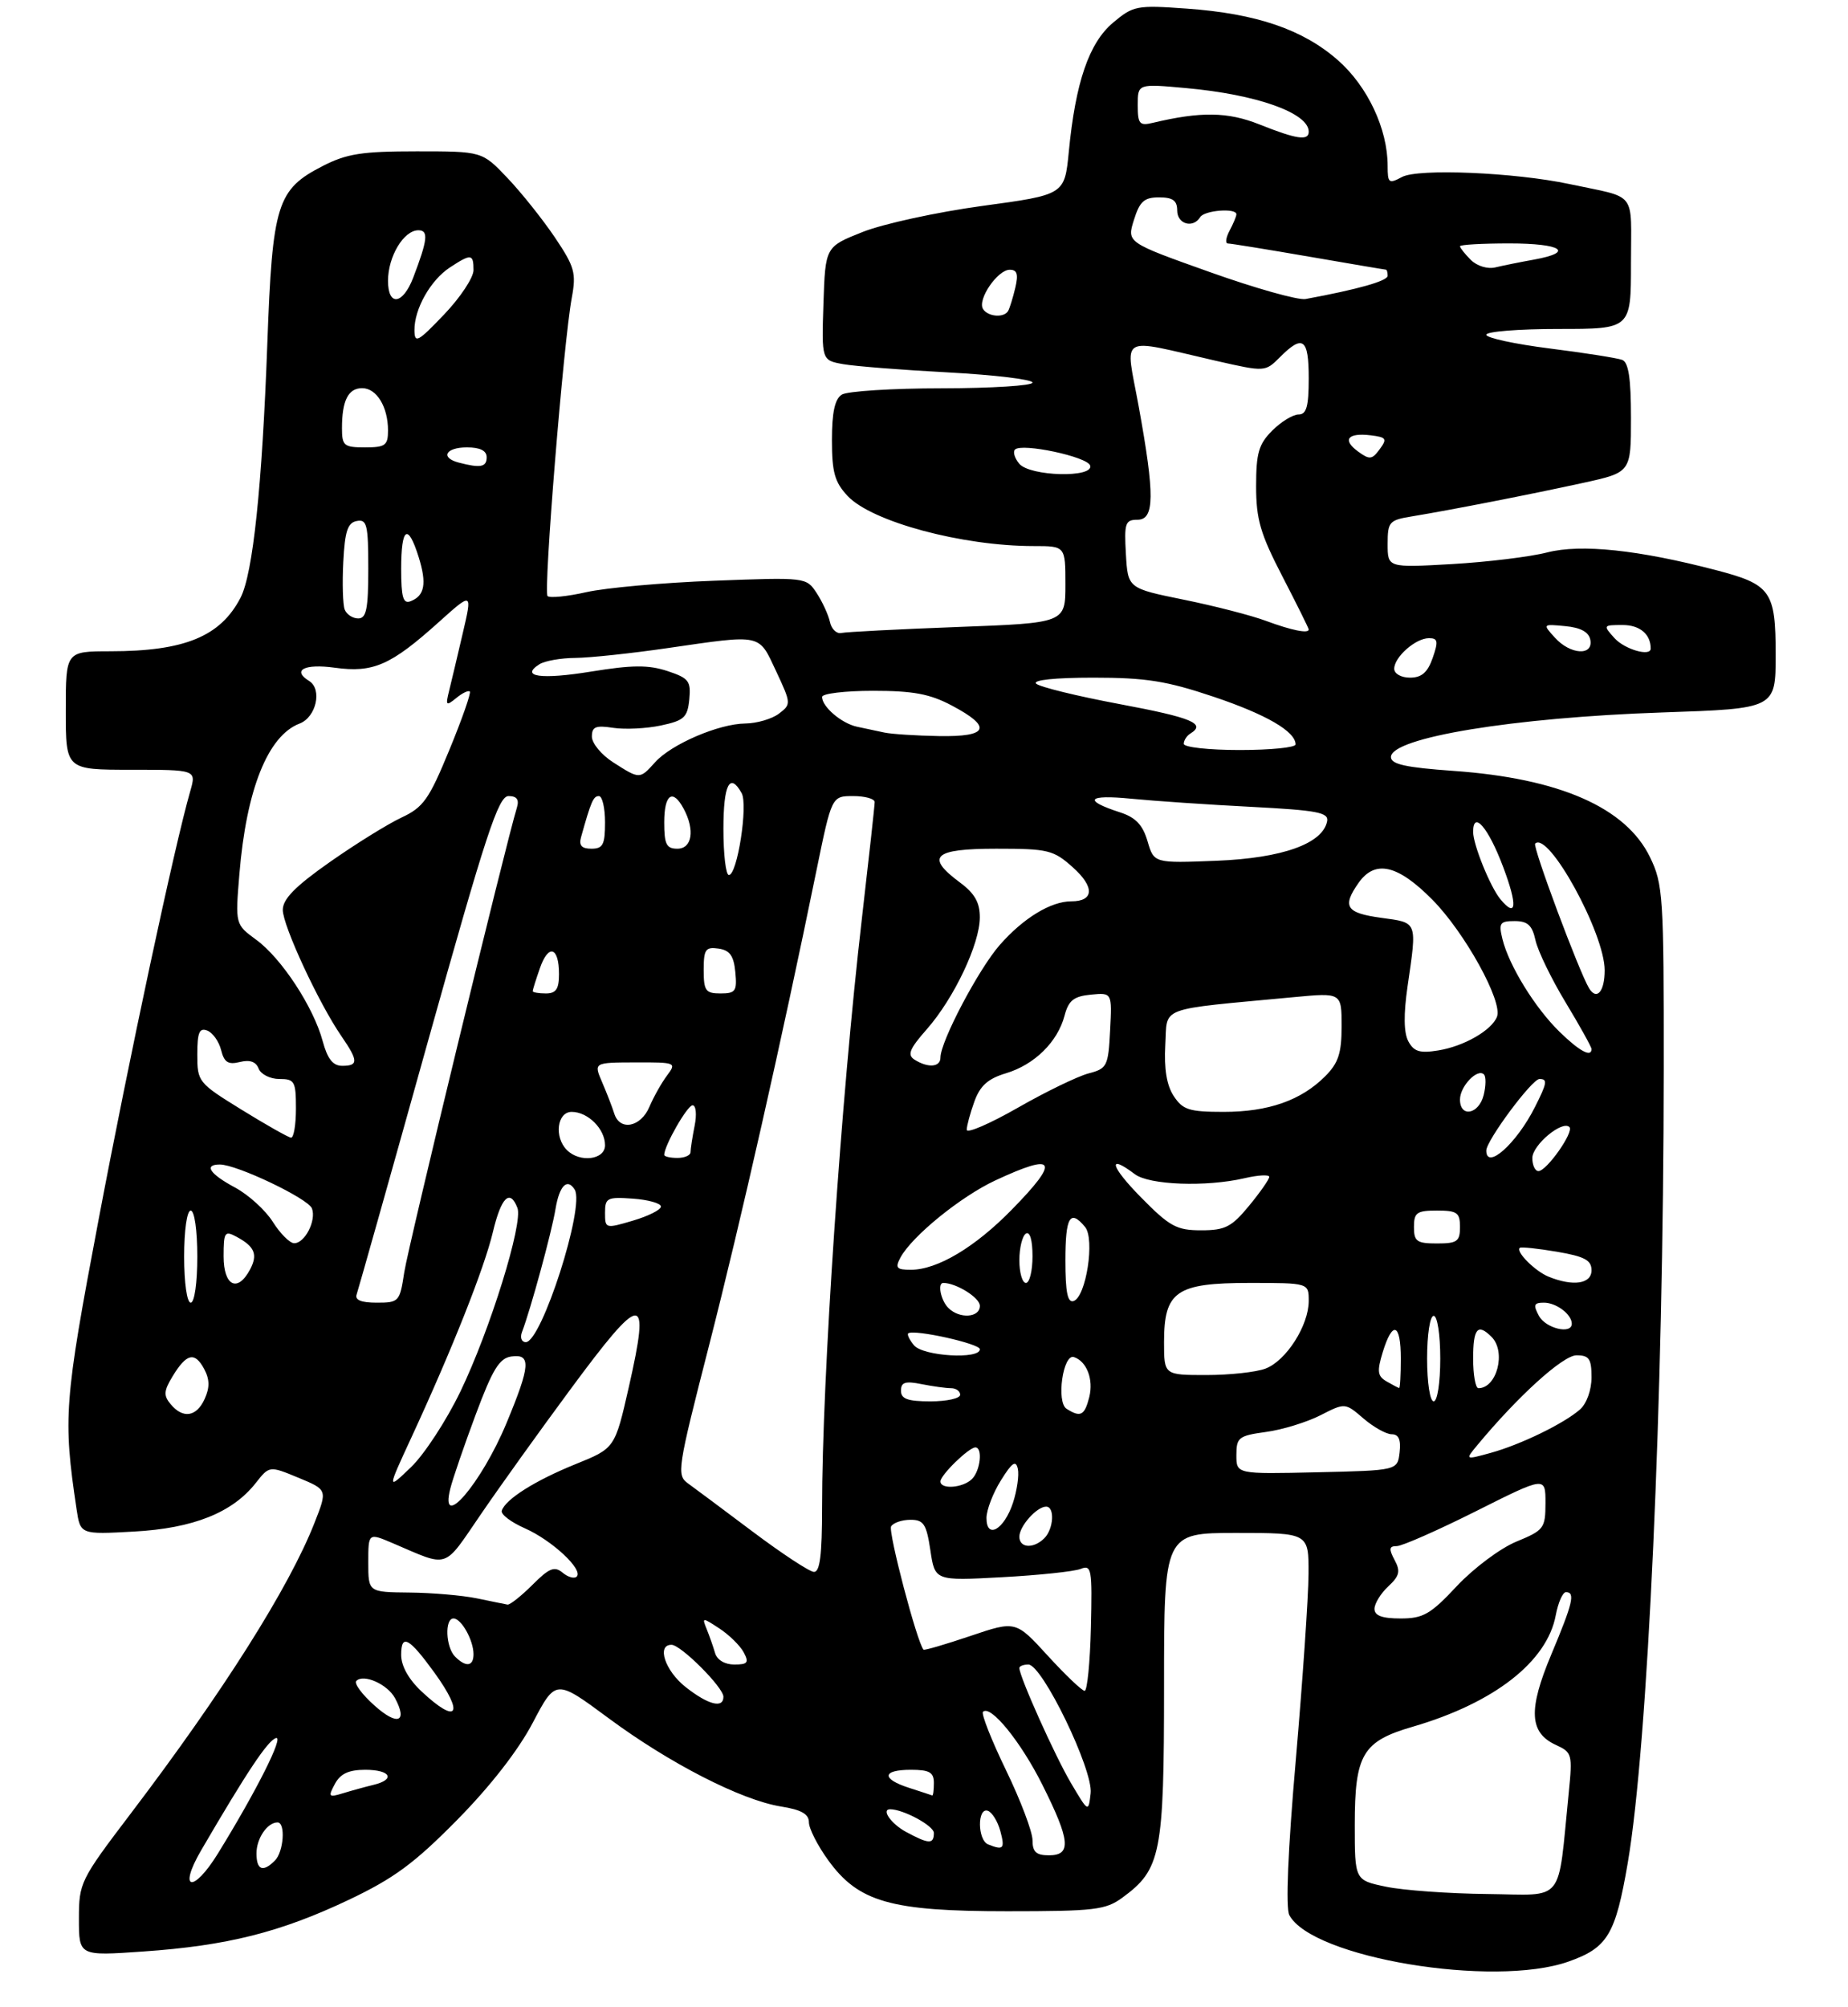 <?xml version="1.0" encoding="UTF-8" standalone="no"?>
<!DOCTYPE svg PUBLIC "-//W3C//DTD SVG 1.1//EN" "http://www.w3.org/Graphics/SVG/1.1/DTD/svg11.dtd" >
<svg xmlns="http://www.w3.org/2000/svg" xmlns:xlink="http://www.w3.org/1999/xlink" version="1.1" viewBox="0 0 281 305">
 <g >
 <path fill="currentColor"
d=" M 238.50 298.15 C 244.45 296.05 245.64 294.07 247.51 283.16 C 250.57 265.27 252.95 212.95 252.98 162.57 C 253.00 136.23 252.88 134.38 250.90 130.30 C 247.24 122.74 237.15 118.31 221.00 117.17 C 213.75 116.66 211.50 116.16 211.50 115.07 C 211.50 112.12 230.12 109.06 252.75 108.29 C 270.00 107.71 270.00 107.71 270.00 99.51 C 270.00 89.84 269.28 88.83 260.90 86.65 C 249.11 83.57 240.40 82.66 235.29 83.96 C 232.66 84.64 226.11 85.43 220.75 85.74 C 211.00 86.29 211.00 86.29 211.00 82.69 C 211.00 79.31 211.22 79.05 214.75 78.48 C 220.69 77.50 232.85 75.12 240.75 73.39 C 248.00 71.80 248.00 71.80 248.00 63.51 C 248.00 57.49 247.63 55.07 246.66 54.70 C 245.92 54.42 240.97 53.64 235.66 52.97 C 230.35 52.30 226.00 51.36 226.00 50.88 C 226.00 50.39 230.95 50.00 237.00 50.00 C 248.00 50.00 248.00 50.00 248.00 40.02 C 248.00 28.80 249.10 30.21 238.61 27.97 C 230.33 26.21 215.64 25.58 213.19 26.90 C 211.17 27.98 211.00 27.84 211.00 25.21 C 211.00 19.60 207.96 13.14 203.46 9.17 C 198.14 4.49 191.08 2.07 180.48 1.31 C 172.82 0.76 172.33 0.86 169.24 3.45 C 165.59 6.53 163.54 12.50 162.52 23.05 C 161.88 29.60 161.88 29.60 149.36 31.30 C 142.47 32.24 134.29 34.02 131.17 35.26 C 125.50 37.51 125.50 37.51 125.21 46.13 C 124.93 54.76 124.93 54.76 128.21 55.35 C 130.02 55.67 137.24 56.24 144.25 56.61 C 151.26 56.99 157.00 57.68 157.00 58.15 C 157.00 58.62 150.81 59.01 143.25 59.02 C 135.69 59.02 128.82 59.46 128.00 59.98 C 126.94 60.65 126.50 62.68 126.50 66.88 C 126.50 71.79 126.92 73.29 128.89 75.39 C 132.58 79.31 146.30 83.00 157.18 83.00 C 162.00 83.00 162.00 83.00 162.00 88.84 C 162.00 94.69 162.00 94.69 145.62 95.30 C 136.61 95.64 128.65 96.05 127.93 96.21 C 127.21 96.37 126.43 95.62 126.20 94.54 C 125.96 93.46 125.06 91.49 124.19 90.16 C 122.60 87.74 122.57 87.74 108.55 88.27 C 100.82 88.56 92.11 89.34 89.18 90.00 C 86.26 90.66 83.59 90.93 83.26 90.60 C 82.61 89.94 85.68 52.05 86.94 45.28 C 87.64 41.48 87.38 40.56 84.37 36.08 C 82.52 33.34 79.28 29.28 77.16 27.05 C 73.31 23.00 73.31 23.00 63.37 23.00 C 55.02 23.00 52.72 23.36 49.04 25.25 C 42.12 28.80 41.42 31.04 40.65 52.19 C 39.85 74.00 38.46 87.20 36.58 90.84 C 33.53 96.74 28.07 98.99 16.75 98.99 C 10.00 99.00 10.00 99.00 10.00 108.00 C 10.00 117.00 10.00 117.00 19.93 117.00 C 29.86 117.00 29.86 117.00 28.93 120.25 C 26.56 128.45 19.61 160.95 14.97 185.50 C 9.75 213.09 9.57 215.50 11.64 229.37 C 12.22 233.24 12.22 233.24 20.36 232.79 C 29.38 232.30 35.34 229.92 38.88 225.42 C 40.96 222.78 40.96 222.78 45.38 224.61 C 49.80 226.44 49.80 226.44 47.82 231.47 C 43.96 241.30 33.89 257.22 19.85 275.69 C 12.20 285.76 12.00 286.17 12.00 291.66 C 12.00 297.30 12.00 297.30 21.75 296.62 C 34.52 295.74 42.62 293.70 53.00 288.78 C 59.91 285.50 63.00 283.22 69.51 276.62 C 74.56 271.50 78.81 266.04 81.01 261.85 C 84.50 255.21 84.50 255.21 92.50 261.13 C 101.82 268.03 112.72 273.61 118.75 274.58 C 121.84 275.07 123.00 275.72 123.00 276.98 C 123.00 277.92 124.32 280.52 125.93 282.74 C 130.54 289.11 135.42 290.50 153.17 290.50 C 166.44 290.50 168.12 290.30 170.67 288.43 C 176.54 284.13 177.00 281.82 177.00 256.25 C 177.00 233.00 177.00 233.00 188.00 233.00 C 199.00 233.00 199.00 233.00 198.97 239.25 C 198.95 242.69 198.08 255.37 197.04 267.44 C 195.83 281.28 195.47 290.01 196.05 291.09 C 199.52 297.58 227.12 302.17 238.50 298.15 Z  M 210.75 286.77 C 206.00 285.78 206.00 285.78 206.00 277.36 C 206.00 266.67 207.18 264.67 214.79 262.46 C 227.17 258.86 235.24 252.58 236.56 245.52 C 236.93 243.58 237.62 242.00 238.11 242.00 C 239.56 242.00 239.17 243.64 235.88 251.48 C 232.35 259.89 232.53 263.37 236.60 265.23 C 239.04 266.34 239.12 266.66 238.54 272.44 C 236.81 289.63 238.11 288.01 226.16 287.88 C 220.30 287.82 213.36 287.32 210.75 286.77 Z  M 30.58 281.25 C 37.54 269.32 40.69 264.60 41.95 264.18 C 43.26 263.75 38.99 272.24 33.12 281.75 C 29.37 287.82 27.02 287.36 30.58 281.25 Z  M 39.00 281.70 C 39.00 279.43 40.65 277.00 42.20 277.00 C 43.45 277.00 43.14 281.46 41.80 282.80 C 39.97 284.63 39.00 284.24 39.00 281.70 Z  M 157.00 279.70 C 157.00 278.43 155.19 273.64 152.97 269.06 C 150.75 264.48 149.18 260.49 149.47 260.19 C 150.61 259.05 155.23 264.73 158.53 271.34 C 162.74 279.76 162.95 282.00 159.50 282.00 C 157.56 282.00 157.00 281.49 157.00 279.70 Z  M 150.25 280.34 C 148.63 279.68 148.58 274.69 150.20 275.23 C 150.85 275.45 151.71 276.84 152.11 278.32 C 152.83 281.01 152.58 281.28 150.25 280.34 Z  M 137.75 278.43 C 135.50 277.21 133.95 275.00 135.35 275.00 C 137.36 275.00 142.00 277.51 142.00 278.60 C 142.00 280.35 141.23 280.31 137.75 278.43 Z  M 162.84 271.00 C 160.43 266.93 155.00 254.83 155.00 253.53 C 155.00 253.24 155.62 253.00 156.37 253.00 C 158.48 253.00 166.24 269.02 165.84 272.56 C 165.50 275.50 165.50 275.50 162.84 271.00 Z  M 50.92 271.15 C 51.76 269.59 53.02 269.00 55.54 269.00 C 59.42 269.00 60.20 270.48 56.75 271.30 C 55.51 271.60 53.44 272.17 52.14 272.57 C 49.96 273.23 49.87 273.12 50.92 271.15 Z  M 138.25 271.75 C 133.98 270.38 134.11 269.00 138.50 269.00 C 141.33 269.00 142.00 269.38 142.00 271.00 C 142.00 272.10 141.89 272.95 141.75 272.90 C 141.61 272.84 140.04 272.33 138.25 271.75 Z  M 56.95 259.24 C 55.05 257.55 53.80 255.86 54.18 255.49 C 55.29 254.37 58.93 256.00 60.07 258.12 C 62.03 261.78 60.43 262.36 56.95 259.24 Z  M 64.11 257.10 C 62.14 255.26 61.00 253.22 61.00 251.54 C 61.00 248.26 62.18 248.89 66.07 254.25 C 70.66 260.60 69.56 262.20 64.11 257.10 Z  M 104.25 256.42 C 101.13 253.96 99.81 250.00 102.10 250.00 C 103.53 250.00 110.00 256.47 110.00 257.90 C 110.00 259.72 107.69 259.13 104.25 256.42 Z  M 159.33 251.67 C 154.45 246.33 154.45 246.33 147.55 248.66 C 143.76 249.94 140.55 250.88 140.43 250.74 C 139.46 249.71 135.01 232.79 135.50 232.00 C 135.84 231.45 137.17 231.00 138.45 231.00 C 140.45 231.00 140.87 231.65 141.47 235.64 C 142.16 240.28 142.16 240.28 152.33 239.73 C 157.92 239.43 163.31 238.86 164.31 238.47 C 165.98 237.80 166.09 238.44 165.88 247.37 C 165.75 252.67 165.32 257.00 164.93 257.00 C 164.53 257.00 162.01 254.60 159.33 251.67 Z  M 69.20 251.80 C 67.77 250.37 67.59 246.00 68.96 246.00 C 70.15 246.00 72.00 249.31 72.00 251.43 C 72.00 253.30 70.85 253.45 69.20 251.80 Z  M 108.73 251.25 C 108.45 250.29 107.88 248.66 107.46 247.63 C 106.72 245.81 106.78 245.81 109.39 247.52 C 110.87 248.49 112.53 250.12 113.08 251.14 C 113.92 252.71 113.70 253.00 111.65 253.00 C 110.21 253.00 109.03 252.30 108.73 251.25 Z  M 209.00 244.54 C 209.00 243.74 209.94 242.20 211.09 241.13 C 212.81 239.53 212.98 238.82 212.05 237.10 C 211.15 235.41 211.22 235.00 212.39 235.00 C 213.19 235.00 218.61 232.61 224.42 229.70 C 235.00 224.39 235.00 224.39 235.00 228.45 C 234.99 232.30 234.77 232.59 230.57 234.32 C 228.14 235.32 224.07 238.36 221.53 241.07 C 217.51 245.37 216.41 246.00 212.96 246.00 C 210.15 246.00 209.00 245.57 209.00 244.54 Z  M 72.50 242.94 C 70.30 242.49 65.69 242.09 62.25 242.06 C 56.00 242.00 56.00 242.00 56.00 237.49 C 56.00 232.97 56.00 232.97 59.75 234.57 C 68.39 238.26 67.33 238.61 73.10 230.19 C 75.99 225.96 82.10 217.44 86.68 211.25 C 97.73 196.29 98.93 196.23 95.62 210.81 C 93.50 220.13 93.50 220.13 87.50 222.55 C 81.36 225.04 76.88 227.86 76.30 229.61 C 76.11 230.16 77.69 231.36 79.80 232.29 C 83.94 234.12 88.74 238.59 87.69 239.64 C 87.34 239.99 86.37 239.73 85.55 239.04 C 84.31 238.01 83.51 238.33 80.95 240.90 C 79.24 242.60 77.54 243.95 77.17 243.89 C 76.80 243.82 74.70 243.40 72.50 242.94 Z  M 114.50 232.84 C 110.10 229.53 105.66 226.23 104.64 225.49 C 102.85 224.21 102.98 223.38 107.86 204.33 C 112.62 185.71 118.89 158.02 124.16 132.25 C 126.47 121.00 126.47 121.00 129.73 121.00 C 131.53 121.00 133.00 121.41 133.00 121.91 C 133.00 122.42 132.12 130.40 131.05 139.66 C 127.89 166.91 125.00 209.67 125.00 229.11 C 125.00 236.40 124.67 238.98 123.75 238.92 C 123.06 238.88 118.90 236.14 114.50 232.84 Z  M 155.00 233.57 C 155.00 231.97 157.65 229.00 159.07 229.00 C 160.41 229.00 160.22 232.38 158.80 233.80 C 157.16 235.44 155.00 235.31 155.00 233.57 Z  M 150.00 230.72 C 150.01 229.50 150.99 226.93 152.20 225.00 C 153.90 222.27 154.47 221.89 154.77 223.26 C 154.98 224.23 154.64 226.55 154.03 228.42 C 152.68 232.51 150.00 234.04 150.00 230.72 Z  M 68.47 226.27 C 68.84 224.77 70.58 219.71 72.33 215.02 C 74.90 208.12 75.93 206.44 77.75 206.18 C 80.79 205.75 80.66 207.55 77.01 216.32 C 73.19 225.50 66.79 232.95 68.47 226.27 Z  M 62.55 218.50 C 68.75 205.09 73.64 192.77 74.95 187.25 C 76.21 181.96 77.54 180.65 78.68 183.60 C 79.56 185.91 74.52 202.15 70.01 211.50 C 67.89 215.90 64.51 221.07 62.50 223.00 C 58.85 226.50 58.85 226.50 62.55 218.50 Z  M 143.00 225.17 C 143.00 224.20 147.32 220.00 148.31 220.00 C 149.46 220.00 149.08 223.52 147.80 224.80 C 146.44 226.16 143.00 226.43 143.00 225.17 Z  M 188.00 221.17 C 188.00 218.49 188.34 218.22 192.50 217.65 C 194.98 217.32 198.70 216.17 200.77 215.12 C 204.53 213.20 204.53 213.20 207.32 215.60 C 208.86 216.92 210.79 218.00 211.62 218.00 C 212.68 218.00 213.04 218.82 212.82 220.75 C 212.50 223.50 212.50 223.50 200.25 223.78 C 188.00 224.06 188.00 224.06 188.00 221.17 Z  M 224.60 219.70 C 230.80 212.22 237.66 206.00 239.72 206.00 C 241.64 206.00 242.00 206.53 242.00 209.35 C 242.00 211.28 241.26 213.34 240.25 214.23 C 237.80 216.38 231.22 219.58 226.64 220.84 C 222.78 221.90 222.78 221.90 224.60 219.70 Z  M 25.94 213.42 C 24.85 212.12 24.90 211.40 26.24 209.20 C 28.36 205.71 29.61 205.41 31.04 208.07 C 31.89 209.66 31.91 210.89 31.12 212.63 C 29.88 215.37 27.81 215.68 25.94 213.42 Z  M 162.18 214.13 C 160.58 213.12 161.64 205.71 163.30 206.27 C 165.25 206.92 166.30 209.66 165.63 212.35 C 164.92 215.16 164.30 215.48 162.18 214.13 Z  M 137.00 211.38 C 137.00 210.09 137.65 209.88 140.12 210.38 C 141.84 210.72 143.87 211.00 144.62 211.00 C 145.38 211.00 146.00 211.45 146.00 212.00 C 146.00 212.55 143.97 213.00 141.50 213.00 C 138.01 213.00 137.00 212.63 137.00 211.38 Z  M 217.00 206.50 C 217.00 202.83 217.44 200.00 218.00 200.00 C 218.56 200.00 219.00 202.83 219.00 206.50 C 219.00 210.17 218.56 213.00 218.00 213.00 C 217.44 213.00 217.00 210.17 217.00 206.50 Z  M 210.84 209.97 C 209.45 209.16 209.36 208.45 210.26 205.50 C 211.75 200.66 213.00 201.12 213.00 206.50 C 213.00 208.97 212.89 210.99 212.75 210.97 C 212.61 210.95 211.75 210.50 210.84 209.97 Z  M 224.00 206.50 C 224.00 201.89 224.69 201.09 226.80 203.20 C 229.05 205.45 227.62 211.00 224.80 211.00 C 224.36 211.00 224.00 208.97 224.00 206.50 Z  M 177.00 204.00 C 177.00 196.27 178.84 195.00 190.00 195.00 C 199.00 195.00 199.00 195.00 199.00 197.75 C 198.99 201.48 195.57 206.83 192.43 208.02 C 191.02 208.56 186.97 209.00 183.43 209.00 C 177.00 209.00 177.00 209.00 177.00 204.00 Z  M 138.98 204.48 C 138.28 203.64 137.89 202.82 138.11 202.66 C 139.00 202.01 149.00 204.23 149.00 205.08 C 149.00 206.66 140.36 206.14 138.98 204.48 Z  M 79.37 202.47 C 80.68 199.05 83.90 187.26 84.47 183.75 C 85.06 180.20 86.26 179.00 87.39 180.82 C 88.97 183.37 82.34 204.00 79.95 204.00 C 79.31 204.00 79.05 203.31 79.37 202.47 Z  M 234.00 200.00 C 233.11 198.34 233.24 198.00 234.76 198.00 C 236.65 198.00 239.00 199.78 239.00 201.20 C 239.00 202.87 235.02 201.91 234.00 200.00 Z  M 144.20 198.80 C 143.05 197.65 142.52 195.00 143.43 195.00 C 145.40 195.00 149.00 197.25 149.00 198.48 C 149.00 200.29 145.90 200.50 144.20 198.80 Z  M 28.00 191.00 C 28.00 187.00 28.43 184.00 29.00 184.00 C 29.57 184.00 30.00 187.00 30.00 191.00 C 30.00 195.00 29.57 198.00 29.00 198.00 C 28.43 198.00 28.00 195.00 28.00 191.00 Z  M 54.23 196.75 C 54.47 196.06 59.36 178.74 65.08 158.25 C 73.89 126.76 75.78 121.01 77.32 121.00 C 78.59 121.00 78.97 121.53 78.60 122.75 C 76.92 128.19 62.05 189.51 61.47 193.38 C 60.79 197.86 60.67 198.00 57.28 198.00 C 54.92 198.00 53.93 197.60 54.23 196.75 Z  M 162.00 191.58 C 162.00 184.96 162.71 183.74 164.99 186.49 C 166.51 188.32 165.15 197.12 163.25 197.75 C 162.33 198.06 162.00 196.40 162.00 191.58 Z  M 34.00 190.96 C 34.00 187.28 34.17 187.02 35.94 187.97 C 38.74 189.46 39.24 190.68 38.01 192.98 C 36.12 196.52 34.00 195.46 34.00 190.96 Z  M 155.00 191.56 C 155.00 189.67 155.45 187.84 156.00 187.50 C 156.60 187.13 157.00 188.49 157.00 190.94 C 157.00 193.17 156.55 195.00 156.00 195.00 C 155.45 195.00 155.00 193.45 155.00 191.56 Z  M 235.47 194.05 C 233.40 193.21 230.39 190.19 231.11 189.66 C 231.32 189.50 233.86 189.77 236.75 190.26 C 240.96 190.98 242.00 191.54 242.00 193.08 C 242.00 195.15 239.21 195.57 235.47 194.05 Z  M 136.91 191.16 C 138.65 187.91 146.08 181.87 151.36 179.41 C 160.57 175.12 161.24 176.32 153.86 183.85 C 148.25 189.59 142.52 193.00 138.50 193.00 C 136.32 193.00 136.08 192.72 136.91 191.16 Z  M 41.48 185.71 C 40.37 183.95 37.79 181.60 35.74 180.50 C 31.88 178.43 30.94 177.00 33.43 177.00 C 36.02 177.00 46.85 182.17 47.43 183.67 C 48.13 185.51 46.34 189.01 44.71 188.96 C 44.05 188.94 42.59 187.48 41.48 185.71 Z  M 215.00 186.50 C 215.00 184.31 215.43 184.00 218.50 184.00 C 221.57 184.00 222.00 184.31 222.00 186.50 C 222.00 188.69 221.57 189.00 218.50 189.00 C 215.43 189.00 215.00 188.69 215.00 186.50 Z  M 92.00 184.34 C 92.00 182.07 92.32 181.91 96.25 182.19 C 98.59 182.36 100.50 182.90 100.50 183.39 C 100.50 183.88 98.59 184.84 96.25 185.53 C 92.06 186.77 92.00 186.75 92.00 184.34 Z  M 173.50 182.00 C 168.85 177.28 168.31 175.26 172.56 178.47 C 174.75 180.12 183.40 180.44 189.25 179.08 C 191.31 178.60 193.00 178.51 193.00 178.88 C 193.00 179.24 191.62 181.22 189.93 183.27 C 187.27 186.50 186.29 187.00 182.64 187.00 C 178.91 187.00 177.86 186.43 173.50 182.00 Z  M 233.00 176.02 C 233.00 174.04 237.56 170.23 238.64 171.31 C 239.37 172.04 235.18 178.00 233.93 178.00 C 233.42 178.00 233.00 177.11 233.00 176.02 Z  M 86.20 174.80 C 84.23 172.83 84.71 169.00 86.93 169.00 C 89.40 169.00 92.00 171.60 92.00 174.07 C 92.00 176.29 88.17 176.77 86.20 174.80 Z  M 101.00 175.53 C 101.00 174.14 104.51 168.00 105.31 168.00 C 105.83 168.00 105.97 169.40 105.62 171.12 C 105.28 172.84 105.00 174.64 105.00 175.12 C 105.00 175.61 104.10 176.00 103.00 176.00 C 101.90 176.00 101.00 175.79 101.00 175.53 Z  M 226.00 174.88 C 226.00 173.36 232.95 164.00 234.09 164.00 C 235.35 164.00 235.25 164.61 233.38 168.30 C 230.59 173.83 226.00 177.92 226.00 174.88 Z  M 36.75 168.68 C 30.14 164.60 30.00 164.43 30.00 160.29 C 30.00 156.93 30.31 156.18 31.51 156.64 C 32.34 156.96 33.29 158.29 33.62 159.60 C 34.09 161.48 34.69 161.86 36.47 161.42 C 37.99 161.04 38.93 161.37 39.33 162.43 C 39.67 163.29 41.08 164.00 42.47 164.00 C 44.80 164.00 45.00 164.35 45.00 168.50 C 45.00 170.97 44.66 172.96 44.25 172.92 C 43.84 172.88 40.46 170.97 36.75 168.68 Z  M 147.00 171.72 C 147.00 171.13 147.52 169.20 148.16 167.43 C 149.03 165.02 150.23 163.95 152.97 163.13 C 157.29 161.83 160.81 158.38 161.87 154.38 C 162.48 152.06 163.26 151.44 165.87 151.18 C 169.10 150.87 169.10 150.87 168.80 156.62 C 168.52 162.08 168.34 162.42 165.50 163.16 C 163.85 163.60 159.01 165.94 154.75 168.38 C 150.49 170.81 147.00 172.32 147.00 171.72 Z  M 93.40 169.25 C 93.10 168.29 92.27 166.15 91.56 164.50 C 90.27 161.50 90.27 161.50 96.61 161.48 C 102.79 161.46 102.90 161.51 101.42 163.48 C 100.59 164.59 99.38 166.74 98.74 168.25 C 97.41 171.35 94.23 171.94 93.40 169.25 Z  M 178.47 166.59 C 177.40 164.96 176.99 162.46 177.19 158.84 C 177.54 152.86 175.73 153.54 196.75 151.56 C 204.00 150.88 204.00 150.88 204.00 155.98 C 204.00 160.10 203.51 161.58 201.49 163.60 C 197.83 167.26 192.86 169.00 186.06 169.00 C 180.81 169.00 179.85 168.69 178.47 166.59 Z  M 222.00 167.12 C 222.00 165.11 224.66 162.33 225.64 163.31 C 225.97 163.64 225.95 165.05 225.60 166.45 C 224.86 169.39 222.00 169.92 222.00 167.12 Z  M 49.06 158.23 C 47.67 153.07 42.81 145.65 38.96 142.84 C 35.77 140.50 35.77 140.50 36.40 132.86 C 37.46 119.99 40.73 111.82 45.55 109.98 C 48.08 109.02 49.04 104.76 47.00 103.50 C 44.35 101.86 46.30 100.85 50.90 101.49 C 56.76 102.29 59.41 101.13 66.73 94.55 C 71.83 89.97 71.83 89.97 70.37 96.23 C 69.57 99.68 68.63 103.62 68.29 105.00 C 67.73 107.25 67.83 107.36 69.36 106.11 C 70.29 105.34 71.22 104.89 71.44 105.11 C 71.65 105.32 70.25 109.33 68.32 114.00 C 65.23 121.51 64.38 122.71 61.04 124.27 C 58.95 125.25 54.04 128.30 50.12 131.05 C 44.88 134.73 43.00 136.65 43.00 138.30 C 43.00 140.71 48.50 152.55 51.92 157.50 C 54.49 161.24 54.52 162.00 52.04 162.00 C 50.62 162.00 49.80 160.96 49.06 158.23 Z  M 139.07 161.07 C 137.92 160.34 138.27 159.45 140.96 156.40 C 145.08 151.70 148.98 143.48 148.99 139.44 C 149.00 137.19 148.20 135.79 146.00 134.16 C 140.65 130.20 141.93 129.00 151.48 129.00 C 159.39 129.00 160.18 129.19 163.14 131.84 C 166.47 134.81 166.37 137.00 162.89 137.00 C 159.78 137.00 155.60 139.55 152.02 143.63 C 148.80 147.30 143.00 158.30 143.00 160.75 C 143.00 162.21 141.12 162.36 139.07 161.07 Z  M 214.15 158.28 C 213.45 156.98 213.41 154.20 214.03 149.91 C 215.48 139.92 215.61 140.27 210.00 139.50 C 204.68 138.77 204.05 137.80 206.56 134.22 C 209.07 130.63 212.51 131.40 217.80 136.75 C 222.72 141.72 228.52 152.21 227.63 154.53 C 226.83 156.60 222.61 159.03 218.70 159.66 C 215.89 160.12 214.99 159.84 214.15 158.28 Z  M 237.13 156.82 C 233.39 153.17 229.45 146.76 228.46 142.75 C 227.86 140.30 228.06 140.00 230.31 140.00 C 232.29 140.00 232.98 140.63 233.48 142.91 C 233.83 144.52 235.89 148.77 238.06 152.36 C 240.23 155.95 242.00 159.14 242.00 159.45 C 242.00 160.77 240.15 159.77 237.13 156.82 Z  M 81.00 150.65 C 81.00 150.46 81.49 148.88 82.10 147.15 C 83.40 143.41 85.00 143.92 85.00 148.06 C 85.00 150.33 84.55 151.00 83.00 151.00 C 81.90 151.00 81.00 150.84 81.00 150.65 Z  M 107.00 147.43 C 107.00 144.30 107.28 143.90 109.25 144.18 C 110.97 144.43 111.57 145.26 111.81 147.75 C 112.09 150.65 111.85 151.00 109.56 151.00 C 107.29 151.00 107.00 150.59 107.00 147.43 Z  M 241.64 150.23 C 240.15 147.81 233.00 128.66 233.43 128.23 C 235.43 126.24 244.00 141.85 244.00 147.48 C 244.00 150.71 242.80 152.11 241.64 150.23 Z  M 228.14 136.67 C 226.61 134.82 224.00 128.39 224.00 126.45 C 224.00 123.09 226.33 125.81 228.57 131.79 C 230.78 137.65 230.60 139.64 228.14 136.67 Z  M 110.00 126.00 C 110.00 119.23 110.97 117.33 112.77 120.55 C 113.77 122.34 112.11 133.00 110.83 133.00 C 110.37 133.00 110.00 129.85 110.00 126.00 Z  M 174.49 127.86 C 173.75 125.36 172.68 124.24 170.30 123.47 C 164.61 121.63 165.34 120.74 172.00 121.40 C 175.57 121.75 183.81 122.31 190.30 122.64 C 200.29 123.16 202.05 123.49 201.80 124.82 C 201.14 128.23 195.00 130.43 185.01 130.83 C 175.47 131.21 175.47 131.21 174.49 127.86 Z  M 88.35 127.25 C 89.88 121.78 90.22 121.00 91.07 121.00 C 91.58 121.00 92.00 122.80 92.00 125.00 C 92.00 128.38 91.68 129.00 89.93 129.00 C 88.44 129.00 88.00 128.51 88.35 127.25 Z  M 101.00 125.00 C 101.00 120.70 102.29 119.81 103.96 122.93 C 105.69 126.16 105.24 129.00 103.00 129.00 C 101.33 129.00 101.00 128.33 101.00 125.00 Z  M 93.25 115.88 C 91.46 114.74 90.00 112.98 90.00 111.96 C 90.00 110.45 90.58 110.22 93.25 110.63 C 95.04 110.90 98.30 110.74 100.50 110.27 C 104.02 109.52 104.54 109.05 104.81 106.31 C 105.08 103.51 104.74 103.07 101.47 101.99 C 98.61 101.05 96.14 101.06 89.93 102.07 C 82.26 103.32 79.02 102.86 82.03 100.96 C 82.84 100.45 85.30 100.01 87.50 100.00 C 89.70 99.98 96.00 99.31 101.50 98.51 C 116.00 96.41 115.31 96.27 118.01 102.01 C 120.31 106.93 120.32 107.05 118.43 108.48 C 117.37 109.28 115.07 109.95 113.33 109.97 C 109.29 110.01 102.06 113.12 99.60 115.87 C 97.27 118.46 97.28 118.46 93.25 115.88 Z  M 180.00 113.06 C 180.00 112.54 180.45 111.84 181.00 111.50 C 183.44 109.99 181.25 109.08 170.25 107.02 C 163.79 105.81 158.07 104.41 157.55 103.91 C 156.98 103.36 160.44 103.00 166.25 103.00 C 174.24 103.00 177.38 103.50 184.50 105.89 C 192.54 108.59 197.00 111.18 197.00 113.15 C 197.00 113.62 193.18 114.00 188.50 114.00 C 183.82 114.00 180.00 113.58 180.00 113.06 Z  M 134.50 111.35 C 133.40 111.11 131.52 110.71 130.32 110.46 C 127.97 109.96 125.00 107.43 125.00 105.93 C 125.00 105.42 128.49 105.00 132.75 105.00 C 138.87 105.00 141.40 105.47 144.75 107.25 C 150.95 110.53 150.30 112.02 142.75 111.88 C 139.31 111.82 135.60 111.58 134.50 111.35 Z  M 212.00 101.65 C 212.00 99.87 215.25 97.00 217.28 97.00 C 218.64 97.00 218.73 97.47 217.85 100.00 C 217.08 102.21 216.17 103.00 214.40 103.00 C 213.06 103.00 212.00 102.41 212.00 101.65 Z  M 236.43 96.92 C 234.55 94.85 234.56 94.84 238.01 95.17 C 240.36 95.39 241.59 96.07 241.82 97.25 C 242.29 99.73 238.78 99.52 236.43 96.92 Z  M 245.50 97.00 C 243.73 95.04 243.75 95.00 246.74 95.00 C 249.34 95.00 251.00 96.39 251.00 98.58 C 251.00 99.85 247.05 98.71 245.50 97.00 Z  M 192.50 94.37 C 190.30 93.55 184.68 92.10 180.00 91.15 C 171.50 89.42 171.50 89.42 171.20 84.21 C 170.93 79.52 171.10 79.00 172.95 79.00 C 175.57 79.00 175.61 75.32 173.14 61.74 C 171.11 50.60 169.77 51.38 184.93 54.85 C 192.37 56.54 192.37 56.54 194.64 54.27 C 198.12 50.79 199.00 51.45 199.00 57.50 C 199.00 61.79 198.66 63.00 197.45 63.00 C 196.60 63.00 194.80 64.10 193.45 65.45 C 191.39 67.51 191.00 68.87 191.00 73.90 C 191.00 78.94 191.64 81.13 195.00 87.62 C 197.20 91.87 199.00 95.50 199.00 95.68 C 199.00 96.34 196.38 95.81 192.50 94.37 Z  M 52.41 92.64 C 52.13 91.89 52.03 88.63 52.20 85.40 C 52.44 80.74 52.86 79.45 54.25 79.19 C 55.79 78.89 56.00 79.75 56.00 86.43 C 56.00 92.56 55.71 94.00 54.47 94.00 C 53.63 94.00 52.70 93.39 52.41 92.64 Z  M 61.00 86.47 C 61.00 80.13 62.02 79.44 63.66 84.67 C 64.92 88.71 64.58 90.56 62.42 91.39 C 61.30 91.82 61.00 90.79 61.00 86.47 Z  M 154.98 70.48 C 154.28 69.64 153.99 68.67 154.34 68.33 C 155.37 67.30 165.31 69.41 165.76 70.75 C 166.39 72.67 156.59 72.42 154.98 70.48 Z  M 69.75 70.31 C 66.91 69.57 67.75 68.00 71.00 68.00 C 73.00 68.00 74.00 68.50 74.00 69.50 C 74.00 71.00 73.06 71.18 69.75 70.31 Z  M 206.49 68.62 C 204.05 66.83 204.93 65.74 208.46 66.17 C 210.81 66.46 210.96 66.70 209.79 68.28 C 208.62 69.87 208.26 69.91 206.49 68.62 Z  M 52.00 65.08 C 52.00 60.88 52.95 59.00 55.07 59.00 C 57.27 59.00 59.00 61.84 59.00 65.43 C 59.00 67.70 58.59 68.00 55.50 68.00 C 52.30 68.00 52.00 67.75 52.00 65.08 Z  M 63.02 50.20 C 62.99 46.96 65.46 42.59 68.41 40.65 C 71.65 38.53 72.00 38.57 72.00 41.06 C 72.00 42.19 69.99 45.23 67.52 47.81 C 63.53 51.99 63.04 52.25 63.02 50.20 Z  M 149.47 46.96 C 148.59 45.53 151.69 41.00 153.54 41.00 C 154.67 41.00 154.87 41.68 154.38 43.75 C 154.02 45.26 153.53 46.84 153.30 47.25 C 152.68 48.35 150.22 48.16 149.47 46.96 Z  M 59.00 42.69 C 59.00 38.98 61.39 35.00 63.62 35.00 C 65.19 35.00 65.03 36.45 62.84 42.18 C 61.26 46.32 59.00 46.62 59.00 42.69 Z  M 183.92 41.34 C 171.34 36.86 171.34 36.86 172.42 33.43 C 173.30 30.61 173.98 30.00 176.24 30.00 C 178.33 30.00 179.00 30.48 179.00 32.00 C 179.00 34.07 181.41 34.76 182.50 33.00 C 183.14 31.96 188.00 31.58 188.00 32.57 C 188.00 32.88 187.53 34.00 186.96 35.07 C 186.40 36.13 186.28 37.00 186.71 37.01 C 187.15 37.01 192.68 37.91 199.00 39.00 C 205.32 40.09 210.61 40.99 210.75 40.99 C 210.89 41.00 211.00 41.41 211.00 41.92 C 211.00 42.70 206.49 43.98 198.52 45.45 C 197.41 45.66 190.84 43.81 183.92 41.34 Z  M 223.64 39.50 C 222.74 38.60 222.00 37.66 222.00 37.43 C 222.00 37.19 225.38 37.00 229.50 37.00 C 237.47 37.00 239.49 38.33 233.25 39.46 C 231.19 39.83 228.55 40.36 227.39 40.64 C 226.19 40.93 224.59 40.44 223.64 39.50 Z  M 191.50 18.91 C 186.67 16.99 182.59 16.93 175.25 18.68 C 173.27 19.15 173.00 18.83 173.00 15.97 C 173.00 12.72 173.00 12.72 180.36 13.39 C 191.11 14.36 199.00 17.17 199.00 20.02 C 199.00 21.44 197.15 21.17 191.50 18.91 Z "/>
</g>
</svg>